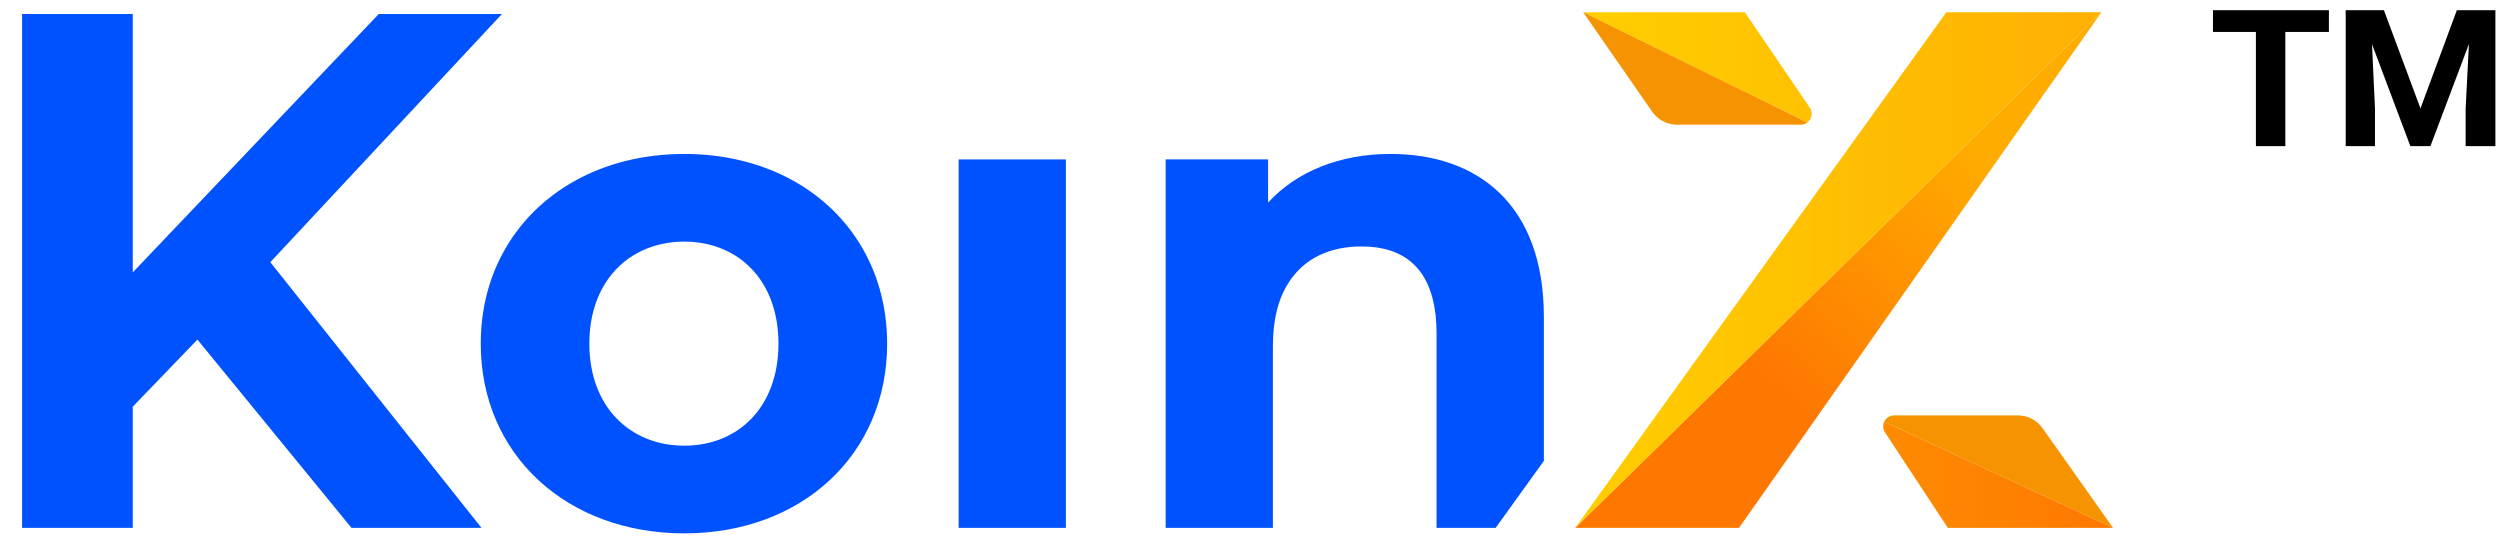 <svg width="96" height="21" viewBox="0 0 96 21" fill="none" xmlns="http://www.w3.org/2000/svg">
<g id="Group 27340">
<g id="Group">
<path id="Vector" d="M10.38 10.068L19.275 0.537H14.545L5.098 10.46V0.537H0.848V20.269H5.098V15.617L7.581 13.04L13.496 20.269H18.488L10.982 10.825L10.38 10.067V10.068Z" fill="#0052FE"/>
<path id="Vector_2" d="M32.982 9.307C31.66 7.209 29.234 5.912 26.276 5.912C23.115 5.912 20.548 7.395 19.296 9.745C18.756 10.751 18.461 11.92 18.461 13.197C18.461 17.456 21.759 20.481 26.276 20.481C30.792 20.481 34.066 17.456 34.066 13.197C34.066 11.729 33.676 10.407 32.982 9.307ZM26.276 17.114C24.216 17.114 22.631 15.642 22.631 13.197C22.631 11.094 23.801 9.71 25.439 9.365C25.706 9.306 25.987 9.277 26.276 9.277C26.479 9.277 26.674 9.29 26.866 9.321C28.625 9.575 29.893 10.99 29.893 13.197C29.893 15.642 28.337 17.114 26.277 17.114H26.276Z" fill="#0052FE"/>
<path id="Vector_3" d="M40.93 6.122H36.812V20.27H40.93V6.122Z" fill="#0052FE"/>
<path id="Vector_4" d="M53.395 5.912C51.467 5.912 49.803 6.571 48.695 7.779V6.122H44.761V20.27H48.879V13.274C48.879 12.246 49.1 11.436 49.495 10.834C50.093 9.906 51.089 9.463 52.286 9.463C53.905 9.463 54.919 10.293 55.125 12.081C55.151 12.304 55.164 12.547 55.164 12.802V20.269H57.433L59.285 17.697V12.172C59.285 7.858 56.749 5.912 53.395 5.912Z" fill="#0052FE"/>
</g>
<g id="Group_2">
<path id="Vector_5" d="M80.696 0.47L60.489 20.27H66.779L68.625 17.645L79.08 2.769L80.696 0.47Z" fill="url(#paint0_linear_3206_31)"/>
<path id="Vector_6" d="M74.74 0.47L74.094 1.368L63.953 15.456L60.489 20.27L80.696 0.47H74.74Z" fill="url(#paint1_linear_3206_31)"/>
<path id="Vector_7" d="M78.695 16.812L78.434 16.443C78.217 16.134 77.862 15.951 77.486 15.951H72.733C72.557 15.951 72.421 16.056 72.356 16.195L81.142 20.27L78.695 16.812Z" fill="#F69300"/>
<path id="Vector_8" d="M72.355 16.195C72.297 16.319 72.296 16.47 72.382 16.601L73.359 18.087H73.361L74.797 20.27H81.142L72.356 16.195H72.355Z" fill="url(#paint2_linear_3206_31)"/>
<path id="Vector_9" d="M69.498 4.135L67.993 1.926L67.002 0.471H60.794L69.401 4.705C69.57 4.579 69.633 4.333 69.499 4.135H69.498Z" fill="url(#paint3_linear_3206_31)"/>
<path id="Vector_10" d="M60.794 0.47L63.443 4.288C63.454 4.304 63.464 4.316 63.475 4.332C63.695 4.619 64.035 4.788 64.398 4.788H69.154C69.251 4.788 69.334 4.754 69.402 4.704L60.795 0.469L60.794 0.47Z" fill="#F69300"/>
</g>
<path id="Vector_11" d="M89.43 1.226H87.757V5.612H86.627V1.226H84.978V0.391H89.43V1.226ZM91.542 0.391L92.946 4.162L94.344 0.391H95.823V5.612H94.681V4.162L94.807 1.69L93.328 5.612H92.558L91.085 1.696L91.199 4.162V5.612H90.075V0.391H91.542Z" fill="black"/>
</g>
<defs>
<linearGradient id="paint0_linear_3206_31" x1="76.156" y1="5.783" x2="68.328" y2="14.84" gradientUnits="userSpaceOnUse">
<stop stop-color="#FFAC00"/>
<stop offset="1" stop-color="#FE7801"/>
</linearGradient>
<linearGradient id="paint1_linear_3206_31" x1="60.489" y1="10.37" x2="80.696" y2="10.37" gradientUnits="userSpaceOnUse">
<stop stop-color="#FFCE00"/>
<stop offset="1" stop-color="#FFB003"/>
</linearGradient>
<linearGradient id="paint2_linear_3206_31" x1="72.314" y1="18.233" x2="81.141" y2="18.233" gradientUnits="userSpaceOnUse">
<stop stop-color="#FE8B01"/>
<stop offset="1" stop-color="#FE7801"/>
</linearGradient>
<linearGradient id="paint3_linear_3206_31" x1="60.793" y1="2.588" x2="69.571" y2="2.588" gradientUnits="userSpaceOnUse">
<stop stop-color="#FFCE00"/>
<stop offset="1" stop-color="#FFC101"/>
</linearGradient>
</defs>
</svg>
